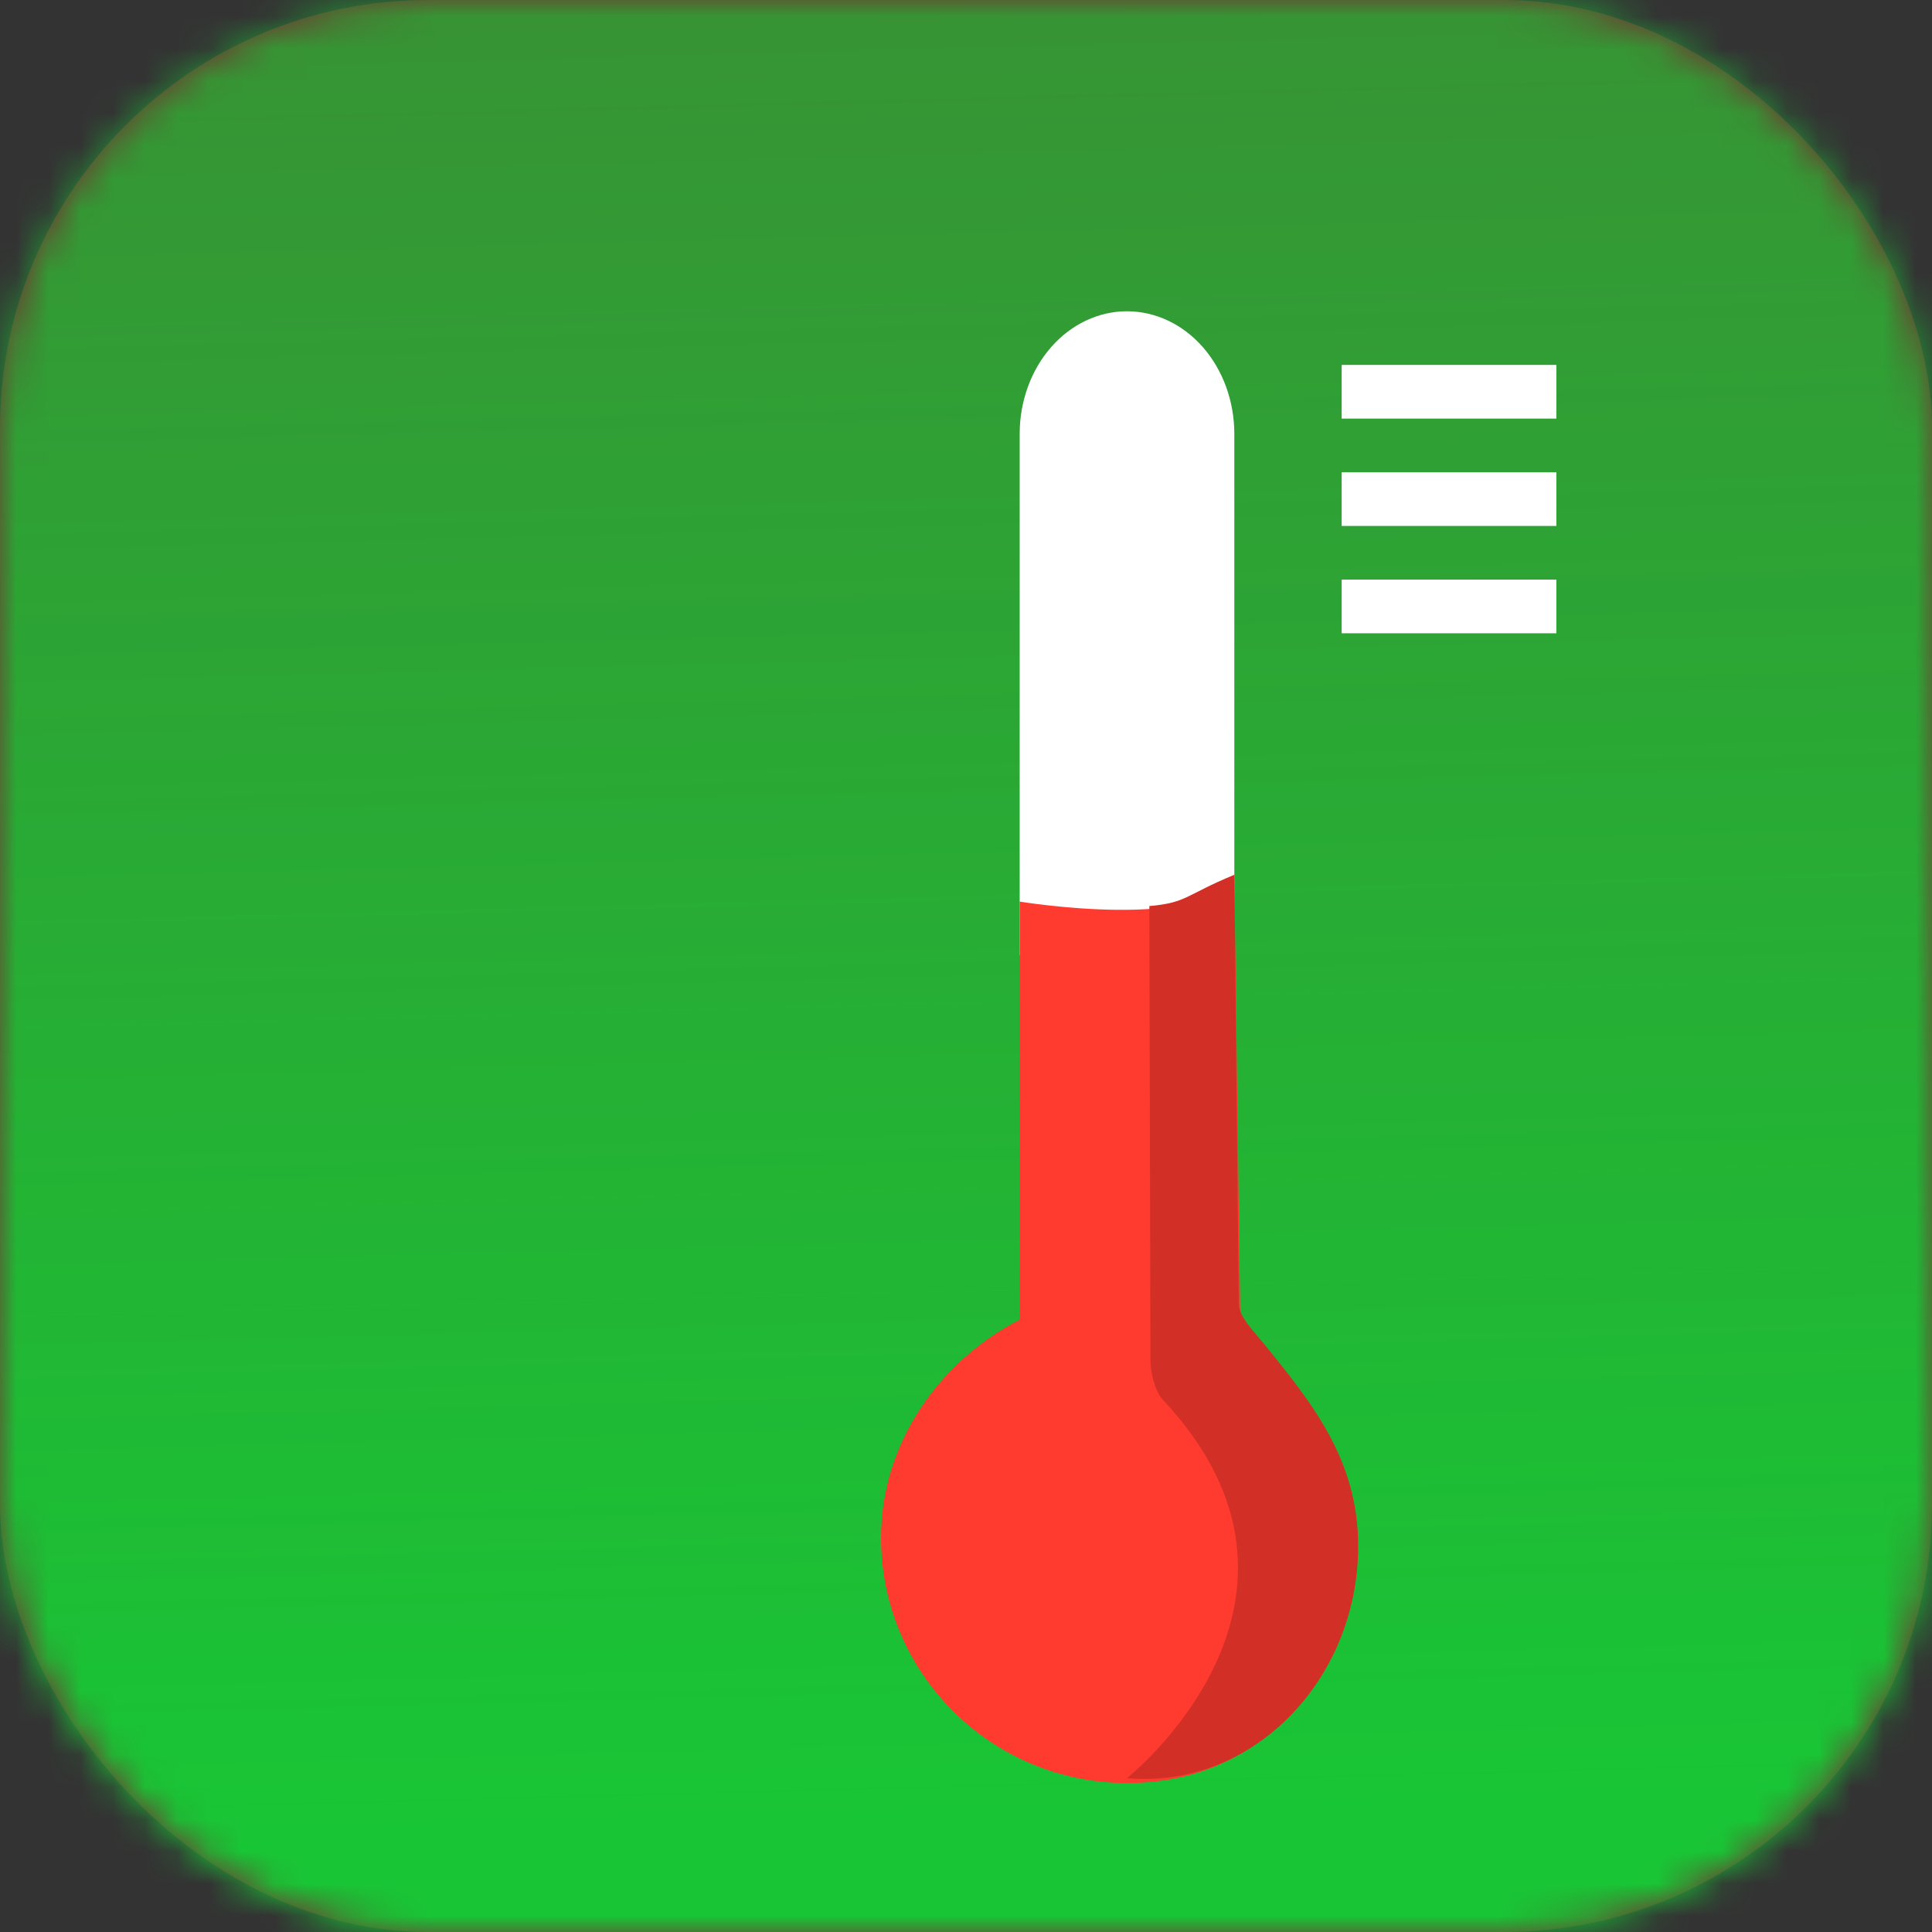 <svg width="60" height="60" viewBox="0 0 60 60" fill="none" xmlns="http://www.w3.org/2000/svg">
<rect x="0" y="0" width="60" height="60" fill="#333333" stroke="none"/>
<rect opacity="0.3" width="60" height="60" rx="13.3" fill="#FF3B30"/>
<mask id="mask0" mask-type="alpha" maskUnits="userSpaceOnUse" x="0" y="0" width="60" height="60">
<rect width="60" height="60" rx="13.3" fill="white"/>
</mask>
<g mask="url(#mask0)">
<rect width="60" height="60" fill="url(#paint0_linear)"/>
<path d="M34.999 9.667C34.115 9.667 33.268 10.068 32.643 10.782C32.018 11.496 31.667 12.465 31.667 13.475V29.667H38.333V13.475C38.333 12.465 37.982 11.496 37.357 10.782C36.732 10.068 35.883 9.667 34.999 9.667Z" fill="white"/>
<path d="M38.518 40.985C39.861 42.722 41.944 44.987 41.944 47.931C41.944 52.139 39.219 55.374 35 55.374C30.781 55.374 27.361 51.961 27.361 47.752C27.361 44.798 29.204 42.249 31.667 40.985V28C31.667 28 37.499 28.958 38.333 27.167L38.518 40.985Z" fill="#FF3B30"/>
<path d="M35.694 28.139C36.87 28.035 36.803 27.799 38.333 27.167L38.472 40.5C38.472 40.887 38.981 41.399 39.226 41.701C40.732 43.555 42.179 45.319 42.179 48.014C42.179 52.176 38.884 55.569 35 55.222C35 55.222 41.951 49.699 36.11 43.466C35.863 43.202 35.728 42.612 35.728 42.233L35.694 28.139Z" fill="#D22F27"/>
<rect x="41.667" y="11.333" width="6.667" height="1.667" fill="white"/>
<rect x="41.667" y="14.667" width="6.667" height="1.667" fill="white"/>
<rect x="41.667" y="18" width="6.667" height="1.667" fill="white"/>
</g>
<defs>
<linearGradient id="paint0_linear" x1="31.5" y1="57" x2="30" y2="-1.73505e-06" gradientUnits="userSpaceOnUse">
<stop stop-color="#18C635"/>
<stop offset="1" stop-color="#18C635" stop-opacity="0.65"/>
</linearGradient>
</defs>
</svg>
